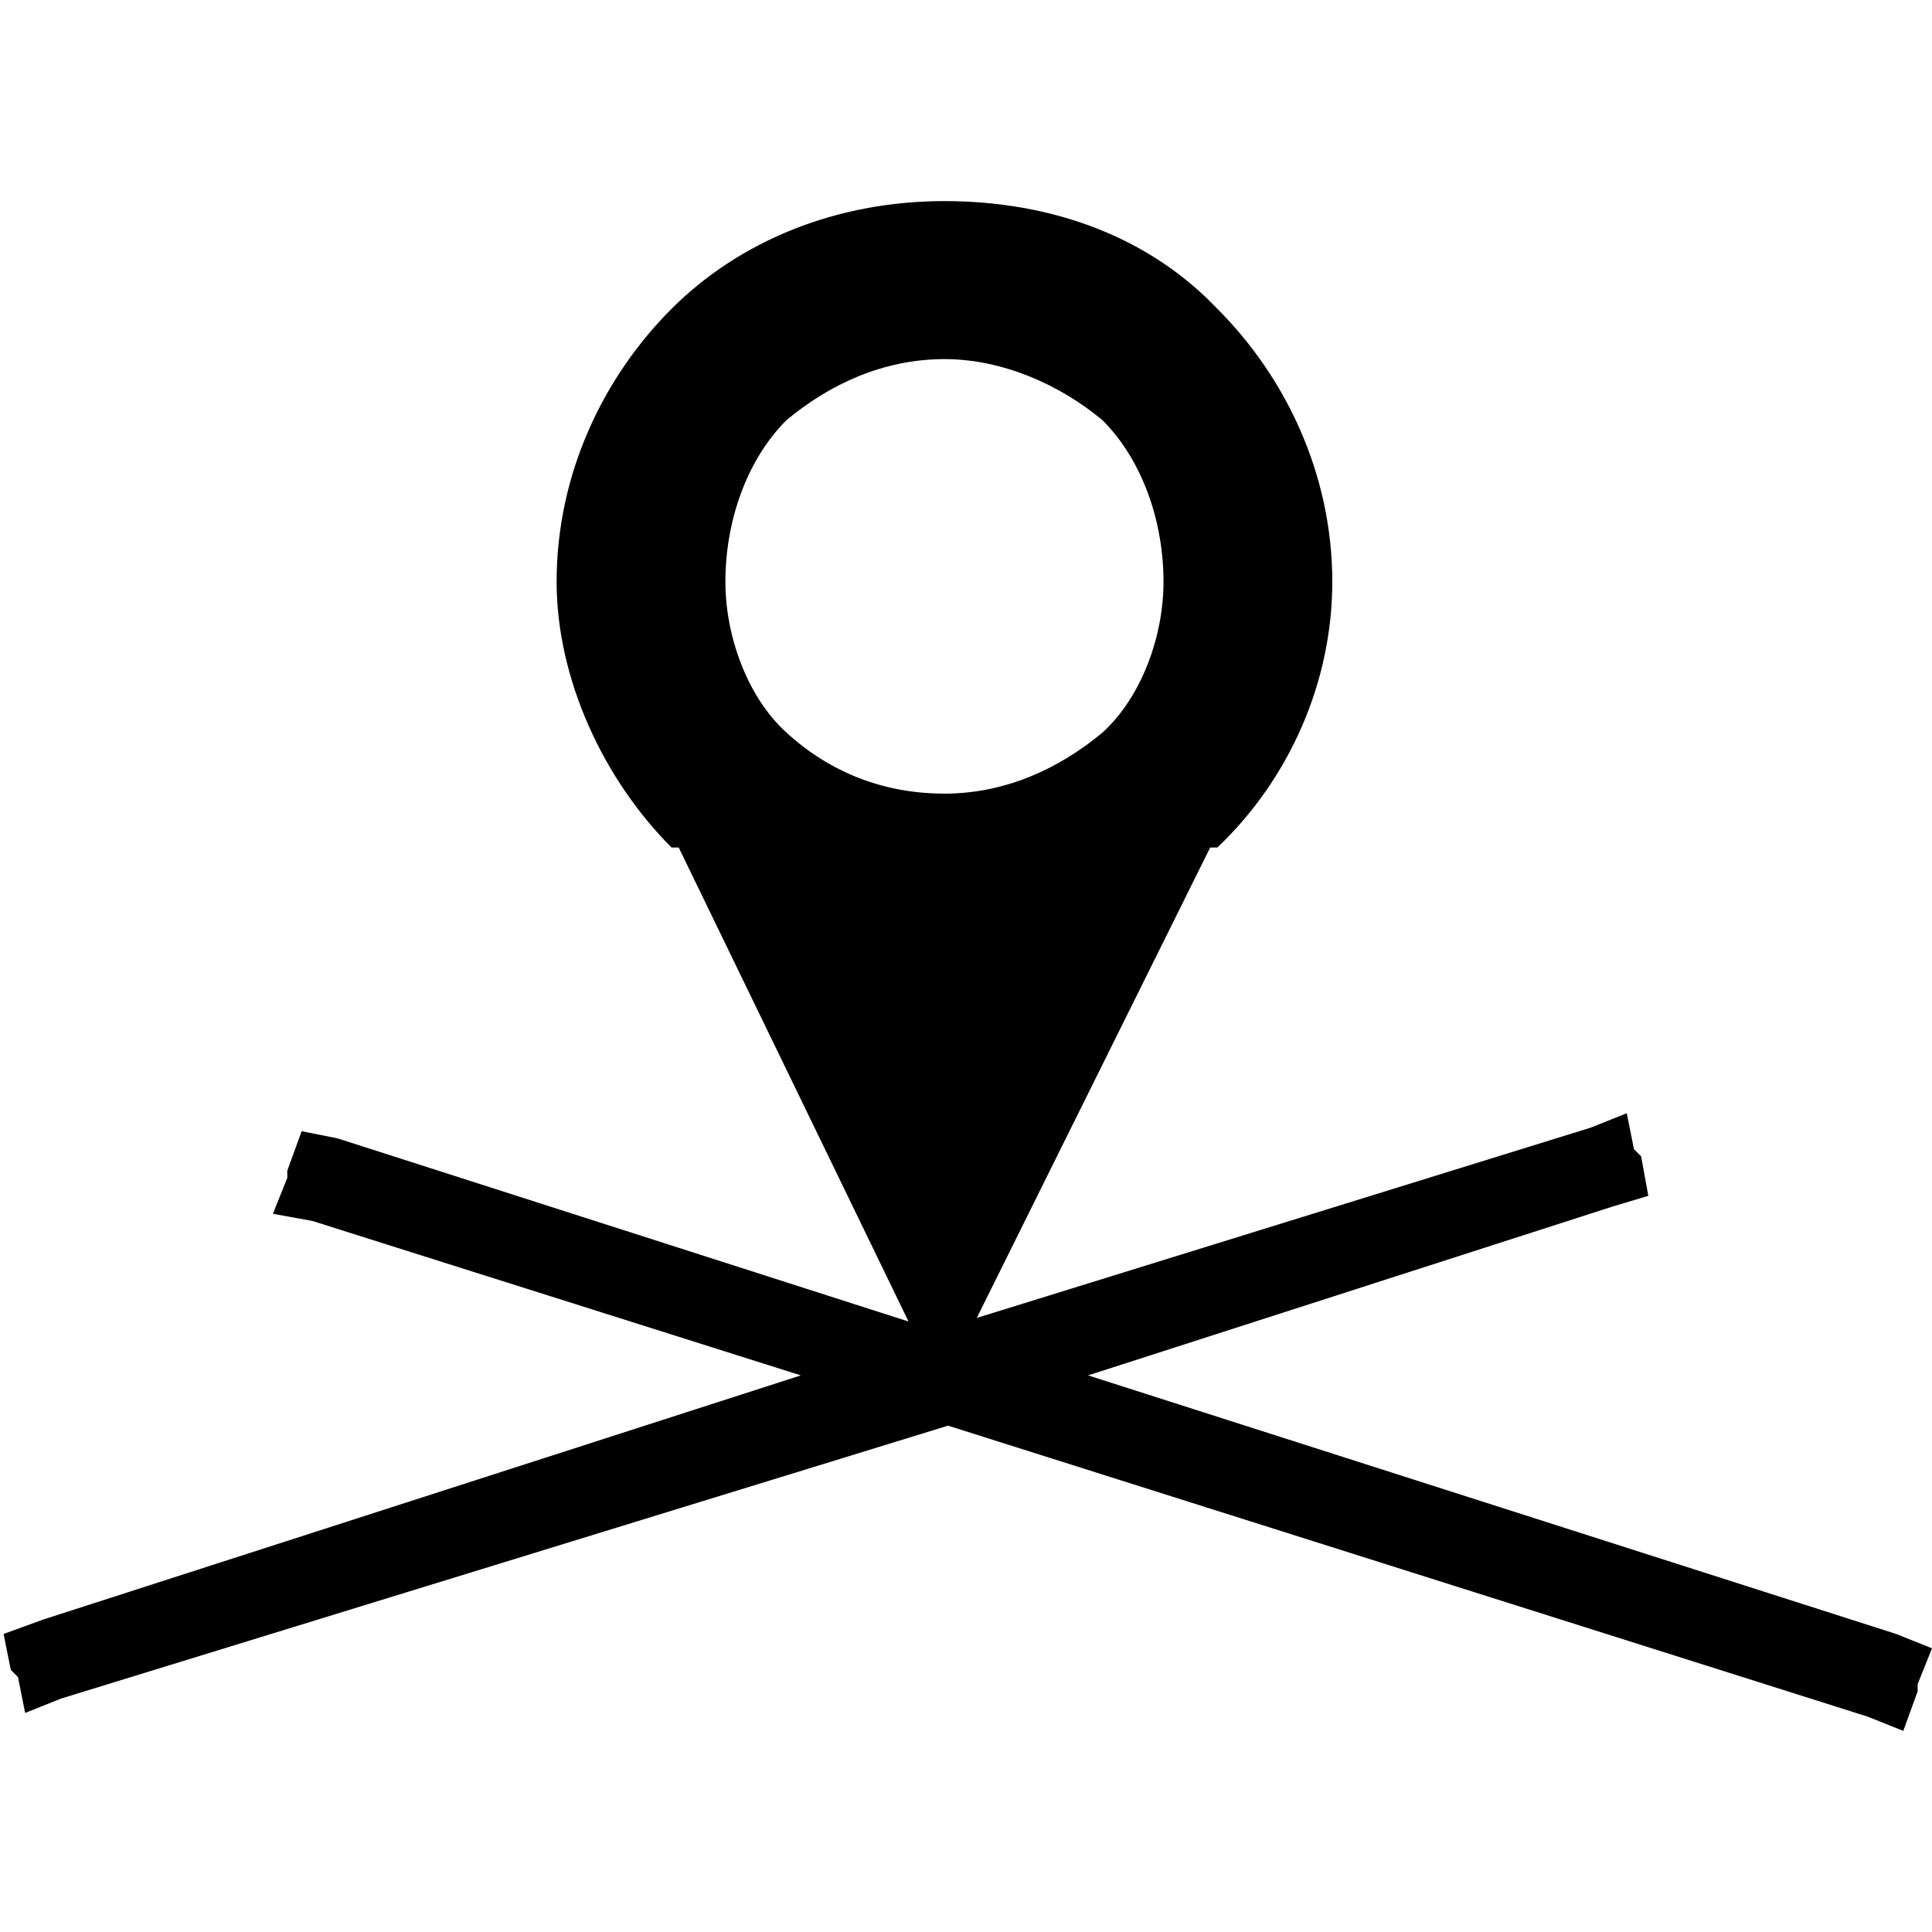 <svg version="1.1" xmlns="http://www.w3.org/2000/svg" xmlns:xlink="http://www.w3.org/1999/xlink" x="0px" y="0px" width="45px" height="45px" viewBox="0 0 53.8 42.6" style="overflow:visible;enable-background:new 0 0 53.8 42.6;" xml:space="preserve">
    <style type="text/css">
	.iz-svg-outline{fill-rule:evenodd;clip-rule:evenodd;fill:black;}
</style>
    <defs>
</defs>
    <path class="iz-svg-outline" d="M30.7,6.1c-1.2-1-2.8-1.7-4.4-1.7c-1.7,0-3.2,0.7-4.4,1.7c-1.1,1.1-1.7,2.8-1.7,4.5c0,1.5,0.6,3.2,1.7,4.2
	c1.2,1.1,2.7,1.7,4.4,1.7c1.7,0,3.2-0.7,4.4-1.7c1.1-1,1.7-2.7,1.7-4.2C32.4,8.9,31.8,7.2,30.7,6.1L30.7,6.1L30.7,6.1L30.7,6.1z
	 M44.9,28l-14.6,4.7l22.5,7.2l1,0.4l-0.4,1v0.2l-0.4,1.1l-1-0.4l-25.6-8.1L1.7,41.7l-1,0.4l-0.2-1l-0.2-0.2l-0.2-1l1.1-0.4l21.1-6.8
	L8.7,28.4l-1.1-0.2l0.4-1v-0.2l0.4-1.1l1,0.2l15.9,5.1L18.9,18h-0.2c-1.9-1.9-3.2-4.7-3.2-7.4c0-3,1.3-5.7,3.2-7.6
	c1.9-1.9,4.6-3,7.6-3c3,0,5.7,1,7.6,3c1.9,1.9,3.2,4.6,3.2,7.6c0,2.8-1.2,5.5-3.2,7.4h-0.2l-6.5,13.1l17.1-5.3l1-0.4l0.2,1l0.2,0.2
	l0.2,1.1L44.9,28L44.9,28L44.9,28z"></path>
</svg>